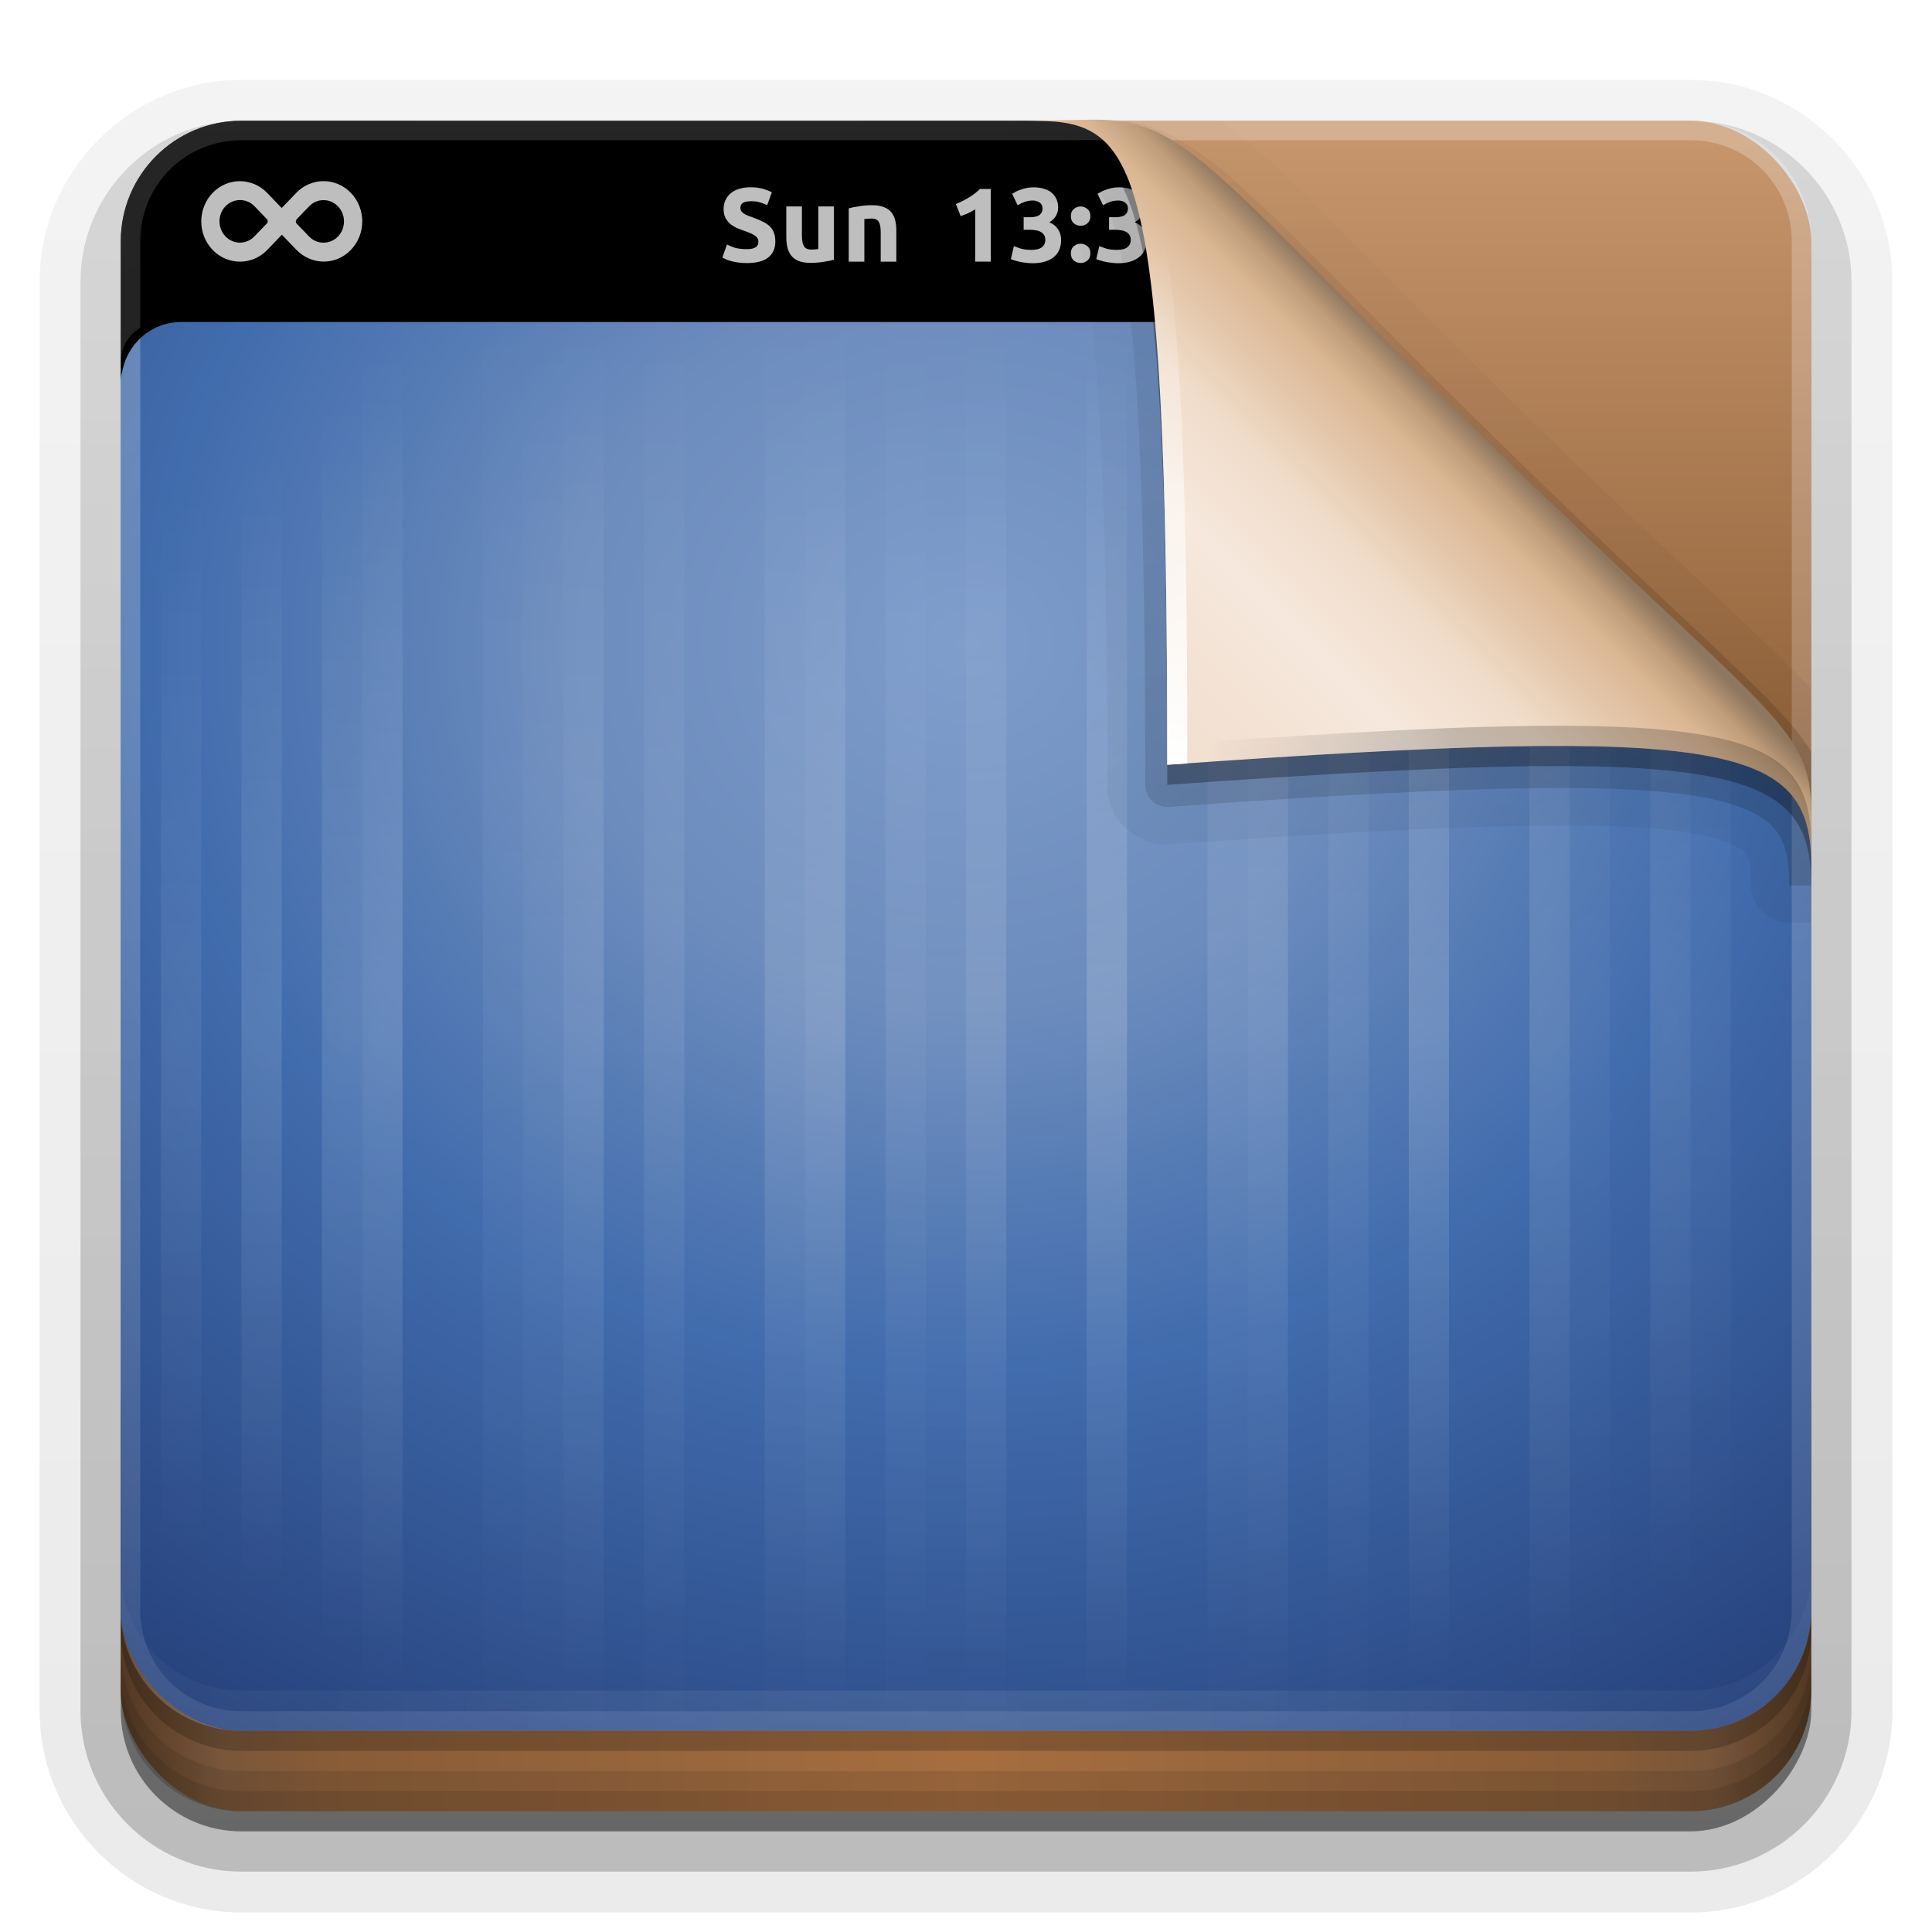 <?xml version="1.0" encoding="UTF-8"?>
<!-- Created with Inkscape (http://www.inkscape.org/) -->
<svg id="svg2408" width="96" height="96" version="1.0" xmlns="http://www.w3.org/2000/svg" xmlns:cc="http://creativecommons.org/ns#" xmlns:dc="http://purl.org/dc/elements/1.1/" xmlns:rdf="http://www.w3.org/1999/02/22-rdf-syntax-ns#" xmlns:xlink="http://www.w3.org/1999/xlink">
 <defs id="defs2410">
  <linearGradient id="linearGradient3852">
   <stop id="stop3854" stop-color="#fff" offset="0"/>
   <stop id="stop3856" stop-color="#fff" stop-opacity="0" offset="1"/>
  </linearGradient>
  <linearGradient id="ButtonShadow" x1="45.448" x2="45.448" y1="92.54" y2="7.016" gradientTransform="scale(1.006 .994)" gradientUnits="userSpaceOnUse">
   <stop id="stop3750" offset="0"/>
   <stop id="stop3752" stop-opacity=".588" offset="1"/>
  </linearGradient>
  <filter id="filter3174">
   <feGaussianBlur id="feGaussianBlur3176" stdDeviation="1.71"/>
  </filter>
  <filter id="filter3794" x="-.192" y="-.192" width="1.384" height="1.384">
   <feGaussianBlur id="feGaussianBlur3796" stdDeviation="5.28"/>
  </filter>
  <linearGradient id="ButtonShadow-0" x1="45.448" x2="45.448" y1="92.54" y2="7.016" gradientTransform="matrix(1.006 0 0 .994 100 0)" gradientUnits="userSpaceOnUse">
   <stop id="stop3750-8" offset="0"/>
   <stop id="stop3752-5" stop-opacity=".588" offset="1"/>
  </linearGradient>
  <linearGradient id="linearGradient3780" x1="32.251" x2="32.251" y1="6.132" y2="90.239" gradientTransform="matrix(1.024 0 0 1.012 -1.143 -98.071)" gradientUnits="userSpaceOnUse" xlink:href="#ButtonShadow-0"/>
  <linearGradient id="linearGradient3721" x1="32.251" x2="32.251" y1="6.132" y2="90.239" gradientTransform="translate(0,-97)" gradientUnits="userSpaceOnUse" xlink:href="#ButtonShadow-0"/>
  <clipPath id="clipPath4355">
   <rect id="rect4357" x="6" y="6" width="84" height="80" rx="6" ry="6" fill="#fff"/>
  </clipPath>
  <radialGradient id="radialGradient4375" cx="48" cy="87.792" r="42" gradientTransform="matrix(1 -6.7115e-8 8.4282e-8 1.256 110 -24.506)" gradientUnits="userSpaceOnUse">
   <stop id="stop4369" stop-color="#fff" stop-opacity=".718" offset="0"/>
   <stop id="stop4371" stop-color="#fff" offset="1"/>
  </radialGradient>
  <linearGradient id="linearGradient4390" x1="48" x2="48" y1="88" y2="-40" gradientTransform="matrix(1,0,0,-1,0,92)" gradientUnits="userSpaceOnUse" xlink:href="#linearGradient3852"/>
  <linearGradient id="linearGradient4429" x1="48" x2="112.12" y1="82" y2="82.455" gradientUnits="userSpaceOnUse" xlink:href="#linearGradient3852" spreadMethod="reflect"/>
  <linearGradient id="linearGradient3858" x1="49" x2="49" y1="46" y2="6" gradientTransform="matrix(1 0 0 .875 0 10.75)" gradientUnits="userSpaceOnUse" spreadMethod="reflect" xlink:href="#linearGradient3852"/>
  <radialGradient id="radialGradient3860" cx="48" cy="40.336" r="42" gradientTransform="matrix(1.905 0 0 1.714 -43.429 -37.148)" gradientUnits="userSpaceOnUse">
   <stop id="stop3702" stop-color="#7d9ccb" offset="0"/>
   <stop id="stop4252" stop-color="#6c8cbd" offset=".25"/>
   <stop id="stop4188" stop-color="#416cad" offset=".5"/>
   <stop id="stop3704" stop-color="#1e356e" offset="1"/>
  </radialGradient>
  <linearGradient id="linearGradient3909" x1="49" x2="49" y1="46" y2="6" gradientTransform="matrix(1 0 0 .875 6 10.75)" gradientUnits="userSpaceOnUse" spreadMethod="reflect" xlink:href="#linearGradient3852"/>
  <linearGradient id="linearGradient3913" x1="49" x2="49" y1="46" y2="6" gradientTransform="matrix(1 0 0 .875 12 10.75)" gradientUnits="userSpaceOnUse" spreadMethod="reflect" xlink:href="#linearGradient3852"/>
  <linearGradient id="linearGradient3917" x1="49" x2="49" y1="46" y2="6" gradientTransform="matrix(1 0 0 .875 14 10.75)" gradientUnits="userSpaceOnUse" spreadMethod="reflect" xlink:href="#linearGradient3852"/>
  <linearGradient id="linearGradient3921" x1="49" x2="49" y1="46" y2="6" gradientTransform="matrix(1 0 0 .875 18 10.75)" gradientUnits="userSpaceOnUse" spreadMethod="reflect" xlink:href="#linearGradient3852"/>
  <linearGradient id="linearGradient3925" x1="49" x2="49" y1="46" y2="9" gradientTransform="matrix(1 0 0 .875 22 10.75)" gradientUnits="userSpaceOnUse" spreadMethod="reflect" xlink:href="#linearGradient3852"/>
  <linearGradient id="linearGradient3941" x1="49" x2="49" y1="46" y2="6" gradientTransform="matrix(1 0 0 .875 -4 10.75)" gradientUnits="userSpaceOnUse" spreadMethod="reflect" xlink:href="#linearGradient3852"/>
  <linearGradient id="linearGradient3945" x1="49" x2="49" y1="46" y2="6" gradientTransform="matrix(1 0 0 .875 -8 10.75)" gradientUnits="userSpaceOnUse" spreadMethod="reflect" xlink:href="#linearGradient3852"/>
  <linearGradient id="linearGradient3949" x1="49" x2="49" y1="46" y2="6" gradientTransform="matrix(1 0 0 .875 -10 10.75)" gradientUnits="userSpaceOnUse" spreadMethod="reflect" xlink:href="#linearGradient3852"/>
  <linearGradient id="linearGradient3953" x1="49" x2="49" y1="46" y2="6" gradientTransform="matrix(1 0 0 .875 -16 10.75)" gradientUnits="userSpaceOnUse" spreadMethod="reflect" xlink:href="#linearGradient3852"/>
  <linearGradient id="linearGradient3957" x1="49" x2="49" y1="46" y2="6" gradientTransform="matrix(1 0 0 .875 -20 10.75)" gradientUnits="userSpaceOnUse" spreadMethod="reflect" xlink:href="#linearGradient3852"/>
  <linearGradient id="linearGradient3961" x1="49" x2="49" y1="46" y2="6" gradientTransform="matrix(1 0 0 .875 -22 10.75)" gradientUnits="userSpaceOnUse" spreadMethod="reflect" xlink:href="#linearGradient3852"/>
  <linearGradient id="linearGradient3965" x1="49" x2="49" y1="46" y2="6" gradientTransform="matrix(1 0 0 .875 -24 10.75)" gradientUnits="userSpaceOnUse" spreadMethod="reflect" xlink:href="#linearGradient3852"/>
  <linearGradient id="linearGradient3985" x1="49" x2="49" y1="46" y2="6" gradientTransform="matrix(1 0 0 .875 -2 10.75)" gradientUnits="userSpaceOnUse" spreadMethod="reflect" xlink:href="#linearGradient3852"/>
  <radialGradient id="radialGradient4236" cx="9" cy="46" r="1" gradientTransform="matrix(15 -1.2121e-5 2.7706e-5 26.25 -126 -1156.5)" gradientUnits="userSpaceOnUse" xlink:href="#linearGradient3852"/>
  <radialGradient id="radialGradient4238" cx="85" cy="46" r="1" gradientTransform="matrix(19 -1.2121e-5 2.1873e-5 26.25 -1530 -1156.5)" gradientUnits="userSpaceOnUse" xlink:href="#linearGradient3852"/>
  <radialGradient id="radialGradient4240" cx="83" cy="46" r="1" gradientTransform="matrix(13 1.6203e-5 -4.5582e-5 28 -996 -1237)" gradientUnits="userSpaceOnUse" xlink:href="#linearGradient3852"/>
  <radialGradient id="radialGradient4242" cx="79" cy="46" r="1" gradientTransform="matrix(11.095 -1.4517e-5 5.3834e-5 31.5 -797.51 -1398)" gradientUnits="userSpaceOnUse" xlink:href="#linearGradient3852"/>
  <radialGradient id="radialGradient4244" cx="77" cy="46" r="1" gradientTransform="matrix(15 -3.3574e-5 9.7206e-5 33.25 -1078 -1478.5)" gradientUnits="userSpaceOnUse" xlink:href="#linearGradient3852"/>
  <radialGradient id="radialGradient4246" cx="13" cy="46" r="1" gradientTransform="matrix(27 0 0 28 -338 -1237)" gradientUnits="userSpaceOnUse" xlink:href="#linearGradient3852"/>
  <radialGradient id="radialGradient4248" cx="17" cy="46" r="1" gradientTransform="matrix(19 1.4939e-5 -3.1451e-5 30.625 -306 -1357.8)" gradientUnits="userSpaceOnUse" xlink:href="#linearGradient3852"/>
  <radialGradient id="radialGradient4250" cx="19" cy="46" r="1" gradientTransform="matrix(15 -3.3574e-5 9.7206e-5 33.25 -266.01 -1478.5)" gradientUnits="userSpaceOnUse" xlink:href="#linearGradient3852"/>
  <linearGradient id="linearGradient3082" x1="8" x2="50" y1="1033.4" y2="1033.4" gradientTransform="translate(-2 -956.36)" gradientUnits="userSpaceOnUse" spreadMethod="reflect">
   <stop id="stop3845-6" stop-color="#523823" offset="0"/>
   <stop id="stop3847-1" stop-color="#79563a" offset=".118"/>
   <stop id="stop3849-7" stop-color="#875c38" offset=".238"/>
   <stop id="stop3851-6" stop-color="#a66e40" offset="1"/>
  </linearGradient>
  <linearGradient id="linearGradient3359" x1="48" x2="48" y1="20.221" y2="138.66" gradientUnits="userSpaceOnUse">
   <stop id="stop3739" stop-color="#fff" offset="0"/>
   <stop id="stop3741" stop-color="#fff" stop-opacity="0" offset="1"/>
  </linearGradient>
  <linearGradient id="linearGradient3398" x1="85" x2="85" y1="39" y2="7" gradientUnits="userSpaceOnUse">
   <stop id="stop4253" stop-color="#906038" offset="0"/>
   <stop id="stop4255" stop-color="#c6956c" offset="1"/>
  </linearGradient>
  <linearGradient id="linearGradient3420" x1="69" x2="61.891" y1="53" y2="-1" gradientTransform="translate(8 -8)" gradientUnits="userSpaceOnUse" xlink:href="#linearGradient4227"/>
  <linearGradient id="linearGradient4227">
   <stop id="stop4229" offset="0"/>
   <stop id="stop4232-7" stop-opacity="0" offset="1"/>
  </linearGradient>
  <linearGradient id="linearGradient4244" x1="70" x2="56.067" y1="52" gradientTransform="translate(8 -8)" gradientUnits="userSpaceOnUse" xlink:href="#linearGradient4227"/>
  <linearGradient id="linearGradient4162-2" x1="50" x2="66" y1="46" y2="30" gradientTransform="translate(8 -8)" gradientUnits="userSpaceOnUse">
   <stop id="stop4478" stop-color="#f1decd" offset="0"/>
   <stop id="stop4480" stop-color="#f6e8dd" offset=".415"/>
   <stop id="stop4482" stop-color="#f0dcc9" offset=".625"/>
   <stop id="stop4484-2" stop-color="#dab693" offset=".873"/>
   <stop id="stop4488-4" stop-color="#bf9d7a" offset=".943"/>
   <stop id="stop4486-0" stop-color="#8f765e" offset="1"/>
  </linearGradient>
  <linearGradient id="linearGradient4331" x1="64" x2="52" y1="46.894" y2="45.314" gradientTransform="translate(8 -8)" gradientUnits="userSpaceOnUse" xlink:href="#linearGradient4227"/>
  <linearGradient id="linearGradient4323" x1="49" x2="49" y1="46" y2="20" gradientTransform="translate(8 -8)" gradientUnits="userSpaceOnUse">
   <stop id="stop4319" stop-color="#fff" offset="0"/>
   <stop id="stop4321" stop-color="#fff" stop-opacity="0" offset="1"/>
  </linearGradient>
  <linearGradient id="linearGradient4166-5" x1="48" x2="48" y1="88" y2="-40" gradientTransform="matrix(1,0,0,-1,0,92)" gradientUnits="userSpaceOnUse">
   <stop id="stop4386-3-8" stop-color="#fff" offset="0"/>
   <stop id="stop4388-7-5" stop-color="#fff" stop-opacity="0" offset="1"/>
  </linearGradient>
  <clipPath id="clipPath3512">
   <path id="path3514" d="m12 6c-3.324 0-6 2.676-6 6v68c0 3.324 2.676 6 6 6h72c3.324 0 6-2.676 6-6v-40.031l-33.219-32.125-2.5-1.844h-42.281z" fill="#f0f" opacity=".554"/>
  </clipPath>
  <clipPath id="clipPath3523">
   <path id="path3525" d="m12 6c-3.324 0-6 2.676-6 6v68c0 3.324 2.676 6 6 6h72c3.324 0 6-2.676 6-6v-40.031l-33.219-32.125-2.5-1.844h-42.281z" fill="#f0f" opacity=".554"/>
  </clipPath>
 </defs>
 <g id="layer2" display="none">
  <rect id="rect3745" x="5" y="7" width="86" height="85" rx="6" ry="6" fill="url(#ButtonShadow)" filter="url(#filter3174)" opacity=".9"/>
 </g>
 <g id="layer3">
  <path id="path3786" transform="scale(1,-1)" d="m12-95.031c-5.511 0-10.031 4.52-10.031 10.031v71c0 5.511 4.52 10.031 10.031 10.031h72c5.511 0 10.031-4.52 10.031-10.031v-71c0-5.511-4.52-10.031-10.031-10.031h-72z" fill="url(#linearGradient3780)" opacity=".08"/>
  <path id="path3778" transform="scale(1,-1)" d="m12-94.031c-4.972 0-9.031 4.06-9.031 9.031v71c0 4.972 4.06 9.031 9.031 9.031h72c4.972 0 9.031-4.06 9.031-9.031v-71c0-4.972-4.06-9.031-9.031-9.031h-72z" fill="url(#linearGradient3780)" opacity=".1"/>
  <path id="path3770" transform="scale(1,-1)" d="m12-93c-4.409 0-8 3.591-8 8v71c0 4.409 3.591 8 8 8h72c4.409 0 8-3.591 8-8v-71c0-4.409-3.591-8-8-8h-72z" fill="url(#linearGradient3780)" opacity=".2"/>
  <rect id="rect3723" transform="scale(1,-1)" x="5" y="-92" width="86" height="85" rx="7" ry="7" fill="url(#linearGradient3780)" opacity=".3"/>
  <rect id="rect3716" transform="scale(1,-1)" x="6" y="-91" width="84" height="84" rx="6" ry="6" fill="url(#linearGradient3721)" opacity=".45"/>
 </g>
 <g id="layer4">
  <rect id="rect2841" x="6" y="64" width="84" height="26" rx="6" ry="6" color="#000000" fill="url(#linearGradient3082)"/>
  <path id="rect4345" d="m6 82v2c0 3.324 2.676 6 6 6h72c3.324 0 6-2.676 6-6v-2c0 3.324-2.676 6-6 6h-72c-3.324 0-6-2.676-6-6z" color="#000000" opacity=".1"/>
  <path id="rect4336" d="m6 83v1c0 3.324 2.676 6 6 6h72c3.324 0 6-2.676 6-6v-1c0 3.324-2.676 6-6 6h-72c-3.324 0-6-2.676-6-6z" color="#000000" opacity=".1"/>
  <path id="path4412" d="m6 80v1c0 3.324 2.676 6 6 6h72c3.324 0 6-2.676 6-6v-1c0 3.324-2.676 6-6 6h-72c-3.324 0-6-2.676-6-6z" opacity=".2"/>
  <rect id="rect3472" x="37" y="6" width="53" height="45" rx="6" ry="6" color="#000000" fill="url(#linearGradient3398)"/>
 </g>
 <g id="layer1">
  <rect id="rect2419" x="6" y="6" width="84" height="80" rx="6" ry="6" clip-path="url(#clipPath3523)" fill="url(#radialGradient3860)"/>
  <path id="rect4359" d="m120.78 6.125c-2.739 0.558-4.781 2.966-4.781 5.875v68c0 3.324 2.676 6 6 6h72c3.324 0 6-2.676 6-6v-68c0-2.909-2.042-5.317-4.781-5.875 2.205 0.536 3.812 2.491 3.812 4.875v68c0 2.805-2.226 5.031-5.031 5.031h-72c-2.805 0-5.031-2.226-5.031-5.031v-68c0-2.384 1.607-4.339 3.812-4.875z" fill="url(#radialGradient4375)" opacity=".2"/>
 </g>
 <g id="layer7" opacity=".8">
  <g id="g3481" clip-path="url(#clipPath3512)">
   <rect id="rect3082" x="48" y="16" width="2" height="70" color="#000000" fill="url(#linearGradient3858)" opacity=".15"/>
   <rect id="rect3907" x="54" y="16" width="2" height="70" color="#000000" fill="url(#linearGradient3909)" opacity=".2"/>
   <rect id="rect3911" x="60" y="16" width="2" height="70" color="#000000" fill="url(#linearGradient3913)" opacity=".12"/>
   <rect id="rect3915" x="62" y="16" width="2" height="70" color="#000000" fill="url(#linearGradient3917)" opacity=".16"/>
   <rect id="rect3919" x="66" y="16" width="2" height="70" color="#000000" fill="url(#linearGradient3921)" opacity=".08"/>
   <rect id="rect3923" x="70" y="16" width="2" height="70" color="#000000" fill="url(#linearGradient3925)" opacity=".2"/>
   <rect id="rect3927" x="76" y="16" width="2" height="70" color="#000000" fill="url(#radialGradient4244)" opacity=".15"/>
   <rect id="rect3931" x="82" y="16" width="2" height="70" color="#000000" fill="url(#radialGradient4240)" opacity=".12"/>
   <rect id="rect3935" x="84" y="16" width="2" height="70" color="#000000" fill="url(#radialGradient4238)" opacity=".06"/>
   <rect id="rect3939" x="44" y="16" width="2" height="70" color="#000000" fill="url(#linearGradient3941)" opacity=".1"/>
   <rect id="rect3943" x="40" y="16" width="2" height="70" color="#000000" fill="url(#linearGradient3945)" opacity=".2"/>
   <rect id="rect3947" x="38" y="16" width="2" height="70" color="#000000" fill="url(#linearGradient3949)" opacity=".15"/>
   <rect id="rect3951" x="32" y="16" width="2" height="70" color="#000000" fill="url(#linearGradient3953)" opacity=".1"/>
   <rect id="rect3955" x="28" y="16" width="2" height="70" color="#000000" fill="url(#linearGradient3957)" opacity=".16"/>
   <rect id="rect3959" x="26" y="16" width="2" height="70" color="#000000" fill="url(#linearGradient3961)" opacity=".1"/>
   <rect id="rect3963" x="24" y="16" width="2" height="70" color="#000000" fill="url(#linearGradient3965)" opacity=".06"/>
   <rect id="rect3967" x="18" y="16" width="2" height="70" color="#000000" fill="url(#radialGradient4250)" opacity=".2"/>
   <rect id="rect3971" x="16" y="16" width="2" height="70" color="#000000" fill="url(#radialGradient4248)" opacity=".15"/>
   <rect id="rect3975" x="12" y="16" width="2" height="70" color="#000000" fill="url(#radialGradient4246)" opacity=".15"/>
   <rect id="rect3979" x="8" y="16" width="2" height="70" color="#000000" fill="url(#radialGradient4236)" opacity=".1"/>
   <rect id="rect3983" x="46" y="16" width="2" height="70" color="#000000" fill="url(#linearGradient3985)" opacity=".05"/>
   <rect id="rect3987" x="78" y="16" width="2" height="70" color="#000000" fill="url(#radialGradient4242)" opacity=".05"/>
  </g>
 </g>
 <g id="layer5">
  <rect id="rect3171" transform="translate(-140)" x="15" y="15" width="66" height="62" rx="12" ry="12" clip-path="url(#clipPath4355)" fill="url(#linearGradient3359)" filter="url(#filter3794)" opacity=".1" stroke="#fff" stroke-linecap="round" stroke-width=".5"/>
  <path id="rect4377" d="m12 86c-3.324 0-6-2.676-6-6v-68c0-3.324 2.676-6 6-6h72c3.324 0 6 2.676 6 6v68c0 3.324-2.676 6-6 6zm0-0.969h72c2.805 0 5.031-2.226 5.031-5.031v-68c0-2.805-2.226-5.031-5.031-5.031h-72c-2.805 0-5.031 2.226-5.031 5.031v68c0 2.805 2.226 5.031 5.031 5.031z" fill="url(#linearGradient4390)" opacity=".25"/>
  <path id="rect4414" d="m6 78v2c0 3.324 2.676 6 6 6h72c3.324 0 6-2.676 6-6v-2c0 3.324-2.676 6-6 6h-72c-3.324 0-6-2.676-6-6z" fill="url(#linearGradient4429)" opacity=".08"/>
 </g>
 <g id="layer6">
  <path id="rect3991" d="m12 6c-3.324 0-6 2.676-6 6v1 3.656 2.344c0-0.142 0.012-0.27 0.031-0.406 0.005-0.023 0.026-0.04 0.031-0.062 0.23-1.431 1.44-2.531 2.938-2.531h52.281l-4.125-8.188-2.562-1.812h-42.594z" color="#000000"/>
  <path id="f-script-path" d="m17.437 9.586c-0.751-0.781-1.968-0.781-2.719 1.6e-5 -2.64e-4 2.72e-4 -5.89e-4 6.24e-4 -9.23e-4 8e-4l-0.72 0.749-0.717-0.746c-1.06e-4 -1.12e-4 -1.06e-4 -1.12e-4 -1.77e-4 -1.84e-4 -0.751-0.781-1.965-0.784-2.716-0.003-0.751 0.781-0.751 2.048-8.4e-5 2.829 0.751 0.781 1.968 0.781 2.719-1.52e-4 2.88e-4 -3.04e-4 5.27e-4 -5.52e-4 9.23e-4 -8e-4l0.723-0.752 0.717 0.746c1.63e-4 1.68e-4 2.25e-4 2.32e-4 3e-4 3.12e-4 0.751 0.781 1.962 0.787 2.713 0.006 0.751-0.781 0.751-2.047 1.07e-4 -2.829zm-4.798 2.162c-0.396 0.411-1.038 0.411-1.434-8e-4 -0.396-0.412-0.399-1.084-0.003-1.496 0.396-0.412 1.048-0.415 1.444-0.003 3.14e-4 3.36e-4 6.42e-4 6.72e-4 9.23e-4 8e-4l0.615 0.64c2e-4 2.08e-4 3.12e-4 3.28e-4 4.62e-4 4.88e-4 0.056 0.058 0.056 0.153 1.76e-4 0.211-1.06e-4 1.12e-4 -1.76e-4 4e-5 -3.26e-4 2e-4l-0.623 0.648-2.2e-5 -2.4e-5zm2.717 0.002c-2.25e-4 -2.32e-4 -4.63e-4 -4.8e-4 -7.06e-4 -7.28e-4l-0.615-0.64c-1.38e-4 -1.44e-4 -3.01e-4 -3.12e-4 -3.62e-4 -3.84e-4 -0.056-0.058-0.056-0.152 4.8e-5 -0.211l2.3e-5 -2.4e-5 0.62-0.645c0.397-0.411 1.038-0.411 1.434 8e-4 0.396 0.412 0.399 1.084 0.003 1.496-0.396 0.412-1.045 0.412-1.441-2.4e-5z" fill="#bebebe"/>
  <path id="rect4377-6" d="m12 6c-3.324 0-6 2.676-6 6v1 2.656 2.344c0-0.732 0.385-1.37 0.969-1.719v-4.281c0-2.805 2.226-5.031 5.031-5.031h43.969l-1.375-0.969h-42.594z" fill="url(#linearGradient4166-5)" opacity=".15"/>
  <path id="path4195" d="m37.102 12.38c0.115 1e-6 0.208-0.009 0.281-0.026 0.076-0.021 0.137-0.047 0.182-0.078 0.045-0.035 0.076-0.075 0.094-0.12 0.017-0.045 0.026-0.096 0.026-0.151-2e-6 -0.118-0.056-0.215-0.167-0.292-0.111-0.08-0.302-0.165-0.573-0.255-0.118-0.042-0.236-0.089-0.354-0.141-0.118-0.056-0.224-0.123-0.318-0.203-0.094-0.083-0.17-0.182-0.229-0.297-0.059-0.118-0.089-0.261-0.089-0.427-1e-6 -0.167 0.031-0.316 0.094-0.448 0.063-0.135 0.151-0.25 0.266-0.344 0.115-0.094 0.254-0.165 0.417-0.214 0.163-0.052 0.347-0.078 0.552-0.078 0.243 3.7e-6 0.453 0.026 0.631 0.078 0.177 0.052 0.323 0.109 0.438 0.172l-0.234 0.641c-0.101-0.052-0.214-0.097-0.339-0.135-0.122-0.042-0.269-0.063-0.443-0.063-0.195 3e-6 -0.335 0.028-0.422 0.083-0.083 0.052-0.125 0.134-0.125 0.245-1e-6 0.066 0.016 0.122 0.047 0.167 0.031 0.045 0.075 0.087 0.13 0.125 0.059 0.035 0.125 0.068 0.198 0.099 0.076 0.028 0.16 0.057 0.25 0.089 0.188 0.069 0.351 0.139 0.49 0.208 0.139 0.066 0.254 0.144 0.344 0.234 0.094 0.09 0.163 0.196 0.208 0.318 0.045 0.122 0.068 0.269 0.068 0.443-3e-6 0.337-0.118 0.599-0.354 0.787-0.236 0.184-0.592 0.276-1.068 0.276-0.16 0-0.304-0.01-0.433-0.031-0.129-0.017-0.243-0.04-0.344-0.068-0.097-0.028-0.182-0.057-0.255-0.089-0.069-0.031-0.129-0.061-0.177-0.089l0.229-0.646c0.108 0.059 0.24 0.113 0.396 0.162 0.16 0.045 0.354 0.068 0.584 0.068" fill="#bebebe"/>
  <path id="path4197" d="m41.438 12.906c-0.132 0.038-0.302 0.073-0.511 0.104-0.208 0.035-0.427 0.052-0.657 0.052-0.233 0-0.427-0.031-0.584-0.094-0.153-0.063-0.274-0.149-0.365-0.261-0.09-0.115-0.155-0.25-0.193-0.406-0.038-0.156-0.057-0.328-0.057-0.516v-1.527h0.776v1.433c-1e-6 0.25 0.033 0.431 0.099 0.542 0.066 0.111 0.189 0.167 0.37 0.167 0.056 0 0.115-0.002 0.177-0.005 0.063-0.007 0.118-0.014 0.167-0.021v-2.116h0.776v2.647" fill="#bebebe"/>
  <path id="path4199" d="m42.172 10.353c0.132-0.038 0.302-0.073 0.511-0.104 0.208-0.035 0.427-0.052 0.657-0.052 0.233 3e-6 0.426 0.031 0.578 0.094 0.156 0.059 0.28 0.144 0.37 0.255 0.09 0.111 0.155 0.243 0.193 0.396 0.038 0.153 0.057 0.323 0.057 0.511v1.548h-0.776v-1.454c-2e-6 -0.25-0.033-0.427-0.099-0.532-0.066-0.104-0.189-0.156-0.37-0.156-0.056 3e-6 -0.115 0.004-0.177 0.01-0.063 0.004-0.118 0.009-0.167 0.016v2.116h-0.776v-2.647" fill="#bebebe"/>
  <g id="g4219" transform="translate(1)" fill="#bebebe">
   <path id="path4201" d="m46.497 10.139c0.101-0.042 0.205-0.089 0.313-0.141 0.111-0.056 0.219-0.115 0.323-0.177 0.104-0.066 0.203-0.134 0.297-0.203 0.097-0.073 0.184-0.149 0.261-0.229h0.542v3.611h-0.776v-2.6c-0.104 0.069-0.221 0.134-0.349 0.193-0.129 0.056-0.254 0.104-0.375 0.146l-0.234-0.599"/>
   <path id="path4203" d="m50.282 13.078c-0.094 0-0.193-0.007-0.297-0.021-0.104-0.01-0.205-0.026-0.302-0.047-0.097-0.021-0.186-0.043-0.266-0.068-0.08-0.024-0.142-0.047-0.188-0.068l0.151-0.646c0.09 0.038 0.205 0.08 0.344 0.125 0.142 0.042 0.318 0.063 0.526 0.063 0.24 0 0.415-0.045 0.526-0.135 0.111-0.09 0.167-0.212 0.167-0.365-2e-6 -0.094-0.021-0.172-0.063-0.234-0.038-0.066-0.092-0.118-0.162-0.156-0.069-0.042-0.153-0.069-0.25-0.083-0.094-0.017-0.195-0.026-0.302-0.026h-0.302v-0.625h0.344c0.076 3e-6 0.149-0.007 0.219-0.021 0.073-0.014 0.137-0.036 0.193-0.068 0.056-0.035 0.099-0.08 0.13-0.135 0.035-0.059 0.052-0.132 0.052-0.219-2e-6 -0.066-0.014-0.123-0.042-0.172-0.028-0.049-0.064-0.089-0.109-0.12-0.042-0.031-0.092-0.054-0.151-0.068-0.056-0.017-0.113-0.026-0.172-0.026-0.149 3e-6 -0.288 0.023-0.417 0.068-0.125 0.045-0.24 0.101-0.344 0.167l-0.276-0.568c0.056-0.035 0.12-0.071 0.193-0.109 0.076-0.038 0.16-0.073 0.25-0.104 0.09-0.031 0.186-0.057 0.287-0.078 0.104-0.021 0.214-0.031 0.328-0.031 0.212 3.7e-6 0.394 0.026 0.547 0.078 0.156 0.049 0.285 0.12 0.386 0.214 0.101 0.09 0.175 0.198 0.224 0.323 0.049 0.122 0.073 0.255 0.073 0.401-2e-6 0.142-0.04 0.281-0.12 0.417-0.08 0.132-0.188 0.233-0.323 0.302 0.188 0.076 0.332 0.191 0.433 0.344 0.104 0.149 0.156 0.33 0.156 0.542-2e-6 0.167-0.028 0.321-0.083 0.464-0.056 0.139-0.142 0.261-0.261 0.365-0.118 0.101-0.269 0.181-0.453 0.24-0.181 0.056-0.396 0.083-0.646 0.083"/>
   <path id="path4205" d="m53.181 10.738c-1e-6 0.156-0.05 0.276-0.151 0.36-0.097 0.08-0.208 0.12-0.334 0.12-0.125 2e-6 -0.238-0.04-0.339-0.12-0.097-0.083-0.146-0.203-0.146-0.36 0-0.156 0.049-0.274 0.146-0.354 0.101-0.083 0.214-0.125 0.339-0.125 0.125 3e-6 0.236 0.042 0.334 0.125 0.101 0.08 0.151 0.198 0.151 0.354m0 1.85c-1e-6 0.156-0.05 0.276-0.151 0.36-0.097 0.08-0.208 0.12-0.334 0.12-0.125 0-0.238-0.04-0.339-0.12-0.097-0.083-0.146-0.203-0.146-0.36 0-0.156 0.049-0.274 0.146-0.354 0.101-0.083 0.214-0.125 0.339-0.125 0.125 1e-6 0.236 0.042 0.334 0.125 0.101 0.08 0.151 0.198 0.151 0.354"/>
   <path id="path4207" d="m54.526 13.078c-0.094 0-0.193-0.007-0.297-0.021-0.104-0.01-0.205-0.026-0.302-0.047-0.097-0.021-0.186-0.043-0.266-0.068s-0.142-0.047-0.188-0.068l0.151-0.646c0.09 0.038 0.205 0.08 0.344 0.125 0.142 0.042 0.318 0.063 0.526 0.063 0.24 0 0.415-0.045 0.526-0.135 0.111-0.09 0.167-0.212 0.167-0.365-2e-6 -0.094-0.021-0.172-0.063-0.234-0.038-0.066-0.092-0.118-0.162-0.156-0.069-0.042-0.153-0.069-0.25-0.083-0.094-0.017-0.195-0.026-0.302-0.026h-0.302v-0.625h0.344c0.076 3e-6 0.149-0.007 0.219-0.021 0.073-0.014 0.137-0.036 0.193-0.068 0.056-0.035 0.099-0.08 0.13-0.135 0.035-0.059 0.052-0.132 0.052-0.219-2e-6 -0.066-0.014-0.123-0.042-0.172-0.028-0.049-0.064-0.089-0.109-0.12-0.042-0.031-0.092-0.054-0.151-0.068-0.056-0.017-0.113-0.026-0.172-0.026-0.149 3e-6 -0.288 0.023-0.417 0.068-0.125 0.045-0.24 0.101-0.344 0.167l-0.276-0.568c0.056-0.035 0.12-0.071 0.193-0.109 0.076-0.038 0.16-0.073 0.25-0.104 0.09-0.031 0.186-0.057 0.287-0.078 0.104-0.021 0.214-0.031 0.328-0.031 0.212 3.7e-6 0.394 0.026 0.547 0.078 0.156 0.049 0.285 0.12 0.386 0.214 0.101 0.09 0.175 0.198 0.224 0.323 0.049 0.122 0.073 0.255 0.073 0.401-2e-6 0.142-0.04 0.281-0.12 0.417-0.08 0.132-0.188 0.233-0.323 0.302 0.188 0.076 0.332 0.191 0.433 0.344 0.104 0.149 0.156 0.33 0.156 0.542-2e-6 0.167-0.028 0.321-0.083 0.464-0.056 0.139-0.142 0.261-0.261 0.365-0.118 0.101-0.269 0.181-0.453 0.24-0.181 0.056-0.396 0.083-0.646 0.083"/>
   <path id="path4209" d="m57.04 13c0.021-0.254 0.064-0.518 0.13-0.792 0.066-0.274 0.146-0.544 0.24-0.808 0.097-0.264 0.205-0.512 0.323-0.745 0.118-0.236 0.238-0.439 0.36-0.61h-1.569v-0.662h2.527v0.563c-0.111 0.122-0.234 0.29-0.37 0.505-0.132 0.215-0.259 0.46-0.38 0.735-0.118 0.271-0.222 0.563-0.313 0.875-0.087 0.313-0.141 0.625-0.162 0.938h-0.787"/>
  </g>
 </g>
 <g id="layer8">
  <g id="g3433">
   <path id="path4250" d="m48.156 6c-0.002 0.01 3.2e-5 0.031 0 0.031-0.02 0.058-0.024 0.008-0.031 0.031-0.008 0.023-0.031 0.092-0.031 0.094l-0.031 0.125c-1.3e-5 9e-5 0.001 0.05 0 0.062-0.002 0.024 4.49e-4 0.053 0 0.062-8.98e-4 0.019 1.15e-4 0.024 0 0.031-2.29e-4 0.014-1.4e-5 0.024 0 0.031-0.002 0.02 2.62e-4 0.024 0 0.031 1.08e-4 0.012-1.6e-5 0.027 0 0.031-0.004 0.03-0.031 0.054-0.031 0.062-0.002 0.01-3e-6 0.031 0 0.031-3.96e-4 0.013 5.7e-5 0.026 0 0.031-1.13e-4 0.01-5e-6 0.025 0 0.031-0.005 0.03-0.031 0.062-0.031 0.062-1.4e-4 0.002-5.1e-5 0.133 0 0.156-5.8e-5 0.002-9e-6 0.071 0 0.094s-0.002-0.089 0 0.031c-0.002-0.15 3.3e-5 8e-3 0 0.031-3.3e-5 0.023-1.06e-4 0.123 0 0.125-1.4e-5 0.006-1e-6 0.026 0 0.031 1e-6 0.011-9.3e-5 0.124 0 0.125 6e-6 5.5e-5 0.025 0.028 0.031 0.062 7.2e-5 0.006-5.21e-4 0.017 0 0.031 0.003 0.013-0.001 0.027 0 0.031 0.004 0.017-2e-3 0.025 0 0.031 4e-3 0.013 0.03 0.026 0.031 0.031 0.003 0.011-0.002 0.025 0 0.031 3e-3 0.013-6.87e-4 0.029 0 0.031 0.001 0.007-4e-6 0.031 0 0.031 1.74e-4 8.14e-4 0.028 0.114 0.031 0.125 0.004 0.011-0.004 0.02 0 0.031 0.007 0.024 0.025 0.076 0.031 0.094 0.004 0.012 0.019 0.041 0.031 0.062 9.92e-4 9e-3 0.003 0.032 0 0.031 0.008 0.023 0.031 0.061 0.031 0.062 5.83e-4 0.002-0.008 8e-3 0 0.031 0.004 0.012 0.021 0.034 0.031 0.062-0.008-0.023 0.032 0.064 0.031 0.062 0.001 0.004-0.003 0.023 0 0.031 0.003 0.009 0.031 0.094 0.031 0.094 9.2e-5 1.87e-4 0.058 0.087 0.062 0.094 0.005 0.007-0.002 0.028 0 0.031 0.004 0.007 0.028-0.005 0.031 0 1.2e-5 2.1e-5 0.024 0.02 0.031 0.031 0.003 0.009 0.022 0.04 0.031 0.062 0.005 0.011-4.2e-5 0.031 0 0.031 1.2e-5 2.3e-5 0.023 0.018 0.031 0.031 0.016 0.019 0.025 0.024 0.031 0.031 0.013 0.015 0.026 0.026 0.031 0.031 0.003 0.005-5e-6 0.031 0 0.031 0.002 0.003 0.092 0.122 0.094 0.125 2.53e-4 3.31e-4 0.057 0.088 0.062 0.094 0.003 3e-3 0.029-0.002 0.031 0 0.004 0.006-0.008 0.02 0 0.031 8e-3 8e-3 0.023 0.024 0.031 0.031 4e-3 0.006 0.025 0.022 0.031 0.031 0.008 0.009-0.004 0.028 0 0.031 0.003 0.004 0.031 1.3e-5 0.031 0 0.01 0.014 0.094 0.125 0.094 0.125 7.5e-5 7.3e-5 0.082 0.085 0.094 0.094 0.004 0.004 0.027-0.004 0.031 0 0.003 0.003 0.017 0.019 0.031 0.031 0.011 0.008 0.02 0.024 0.031 0.031 0.006 0.006 0.027-0.004 0.031 0 0.002 0.002-0.003 0.028 0 0.031 0.009 8e-3 0.094 0.094 0.094 0.094l0.125 0.062c3.3e-5 1.7e-5 0.023-4e-3 0.031 0 0.009 0.006 0.02 0.024 0.031 0.031 0.024 0.01 0.053 0.028 0.062 0.031 0.015 0.01 0.031 0.031 0.031 0.031 8.64e-4 5.01e-4 -4.93e-4 -0.016 0.031 0 5e-3 0.002 0.027-0.002 0.031 0 0.012 0.008 0.02 0.024 0.031 0.031 0.006 0.004-0.007 0.026 0 0.031 0.004 0.002 0.023-0.005 0.031 0 0.009 0.005 0.125 0.062 0.125 0.062 7.57e-4 3.45e-4 0.083 0.028 0.094 0.031 0.011 0.004 0.02 0.027 0.031 0.031 0.003 0.001 0.328 0.09 0.156 0.031 0.058 0.02 0.008 0.024 0.031 0.031 0.023 0.008 0.092 0.031 0.094 0.031 0.023 0.008 0.155 0.031 0.156 0.031 5e-3 0.002 0.025-2e-3 0.031 0 0.016 0.003 0.035-0.004 0.062 0 0.017 0.003 0.019 0.029 0.031 0.031 0.01 0.002 0.027-2.93e-4 0.031 0 0.02 0.002 0.023-3.11e-4 0.031 0 0.014 0.002 0.02-0.001 0.031 0 0.032 0.006 0.062 0.031 0.062 0.031 4.12e-4 5.5e-5 0.117-7e-5 0.125 0 0.002 1.39e-4 0.133 5.1e-5 0.156 0 0.002 5.8e-5 0.071 9e-6 0.094 0s-0.089 0.002 0.031 0c1.191-0.006 1.834 0.221 1.781 0.188 0.071 0.045 0.1 0.051 0.25 0.312 0.15 0.261 0.37 0.768 0.594 1.625 0.875 3.357 1.406 11.447 1.406 26.906-1.16e-4 0.033-1.63e-4 0.153 0 0.156 9.03e-4 0.033-9.87e-4 0.069 0 0.094-5.4e-5 0.015 3e-6 0.017 0 0.031-1e-6 0.007-6.3e-5 0.023 0 0.031 3.1e-5 0.004-1.91e-4 0.022 0 0.031 1.91e-4 0.009-3.2e-5 0.125 0 0.125s0.028 0.114 0.031 0.125c0.002 0.006 0.03-0.003 0.031 0 1e-3 0.003-7.5e-4 0.029 0 0.031 1.69e-4 0.006-5.45e-4 0.021 0 0.031s-2.6e-5 0.031 0 0.031c8e-6 7.9e-5 0.026 0.037 0.031 0.062 0.004 0.011-0.004 0.02 0 0.031 0.011 0.055 0.031 0.125 0.031 0.125 0.025 0.079-3e-3 0.022 0 0.031 3e-3 0.009-0.004 0.02 0 0.031 0.008 0.023 0.031 0.061 0.031 0.062 3.7e-5 1.01e-4 0.053 0.14 0.062 0.156 0.005 0.008 0.028-0.005 0.031 0 0.003 0.005-0.002 0.028 0 0.031 0.008 0.012-0.003 0.026 0 0.031 0.002 0.004 0.029-0.005 0.031 0 0.002 0.005-0.002 0.026 0 0.031 0.005 0.012-2.8e-5 0.031 0 0.031 0.002 6e-3 -6e-3 0.016 0 0.031s0.062 0.094 0.062 0.094c8.33e-4 0.002 0.047 0.102 0.062 0.125 0.015 0.023 0.03 0.03 0.031 0.031 5.7e-5 9.1e-5 0.081 0.11 0.094 0.125 0.013 0.015 0.026 0.025 0.031 0.031 0.004 0.005 0.027-0.006 0.031 0 0.003 0.003-0.002 0.029 0 0.031 0.006 0.009-0.005 0.024 0 0.031 0.004 0.006 0.027-0.006 0.031 0 0.004 0.005-3.09e-4 0.031 0 0.031 0.004 0.005-0.004 0.025 0 0.031 0.004 0.006 0.093 0.093 0.094 0.094 0.001 0.001 0.047 0.078 0.062 0.094s0.03-0.001 0.031 0c0.002 0.003 0.091 0.091 0.094 0.094 7.8e-5 7.4e-5 0.083 0.085 0.094 0.094 4e-3 4e-3 0.027-4e-3 0.031 0 4e-3 4e-3 0.025 0.025 0.031 0.031 0.011 0.008 0.02 0.024 0.031 0.031 0.027 0.024 0.062 0.031 0.062 0.031 2e-3 0.002 0.055 0.036 0.094 0.062 0.006 0.005 0.016 0.018 0.031 0.031 0.005 0.005 0.02 0.021 0.031 0.031 0.005 0.005 0.016 0.018 0.031 0.031 0.007 0.007 0.012 0.015 0.031 0.031 0.012 0.008 0.031-3.6e-4 0.031 0 0.041 0.029 0.125 0.094 0.125 0.094 2.2e-5 1.2e-5 0.023-0.004 0.031 0 0.027 0.013 0.051 0.058 0.062 0.062 0.008 0.004 0.031 2.2e-5 0.031 0 0.005 0.003 0.018-0.008 0.031 0 0.009 0.004 0.018-0.005 0.031 0 0.007 0.002 0.024 0.029 0.031 0.031 0.028 0.014 0.062 0.031 0.062 0.031 0.002 6.68e-4 0.071 0.055 0.094 0.062 0.023 0.008 0.03-5.87e-4 0.031 0 0.003 0.001 0.153 0.03 0.156 0.031 0.002 5.04e-4 -0.023 0.023 0 0.031 0.023 0.008 0.123 0.031 0.125 0.031 5.2e-5 1.3e-5 0.125 0.031 0.125 0.031 1.07e-4 1.2e-5 0.053-6.56e-4 0.062 0 0.005 0.002 0.03-0.007 0.062 0 0.037 0.008 0.062 0.031 0.062 0.031 2.12e-4 3.1e-5 0.115-2.7e-4 0.125 0 0.01 2.7e-4 0.027-4.2e-5 0.031 0 0.005 0.002 0.023-0.002 0.031 0 8e-3 3e-4 0.019-4.29e-4 0.031 0 1.33e-4 2.9e-5 0.062 0.031 0.062 0.031 9.4e-5 1.5e-5 0.156 0 0.156 0s0.125 1.5e-5 0.125 0 0.053-0.03 0.062-0.031c0.026-0.002 0.037 0.002 0.062 0 13.904-0.992 21.958-1.195 25.75-0.562 1.902 0.317 2.626 0.865 2.719 0.969 0.185 0.206 0.312 0.433 0.312 1.625a0.997 0.997 0 0 0 0 0.031c-5.9e-5 -0.003 3.85e-4 0.16 0 0.156-3.85e-4 -0.003 0.032 0.191 0.031 0.188-7.07e-4 -0.003 0.064 0.191 0.062 0.188-1e-3 -0.003 0.064 0.159 0.062 0.156-0.001-0.003 0.064 0.159 0.062 0.156-0.002-3e-3 0.096 0.159 0.094 0.156-0.002-0.003 0.127 0.159 0.125 0.156-0.002-0.003 0.127 0.127 0.125 0.125-0.002-0.002 0.128 0.127 0.125 0.125-0.003-0.002 0.159 0.127 0.156 0.125-0.003-0.002 0.159 0.095 0.156 0.094-3e-3 -0.002 0.159 0.064 0.156 0.062-0.003-0.001 0.159 0.064 0.156 0.062-0.003-1e-3 0.191 0.063 0.188 0.062-0.003-7.07e-4 0.191 0.032 0.188 0.031-0.003-3.85e-4 0.16 5.9e-5 0.156 0a0.997 0.997 0 0 0 0.031 0h1.094v-11.625c-0.197-0.216-0.409-0.433-0.625-0.656-2.452-2.544-6.411-5.962-13.312-12.719-6.909-6.764-10.585-10.736-13.406-13.25-0.701-0.624-1.386-1.166-2.062-1.625h-12.438z" enable-background="new" fill="url(#linearGradient3420)" opacity=".05"/>
   <path id="path4225" d="m49.281 6c-0.002 0.003-0.061 0.091-0.062 0.094-0.002 3e-3 -0.03 0.091-0.031 0.094-0.001 3e-3 -0.061 0.091-0.062 0.094-0.001 0.003-0.03 0.059-0.031 0.062-0.001 0.003-0.03 0.091-0.031 0.094-9.21e-4 0.003 7.63e-4 0.091 0 0.094-7.63e-4 0.003-0.031 0.122-0.031 0.125-6.03e-4 0.003 4.41e-4 0.09 0 0.094s-0.031 0.09-0.031 0.094c-2.79e-4 0.003 1.16e-4 0.09 0 0.094-1.16e-4 0.003-4.8e-5 0.09 0 0.094 4.8e-5 0.003-2.11e-4 0.09 0 0.094 2.11e-4 0.003-3.74e-4 0.09 0 0.094 3.74e-4 0.003 0.031 0.09 0.031 0.094 5.35e-4 0.003-6.96e-4 0.09 0 0.094 6.96e-4 0.003 0.03 0.091 0.031 0.094 8.55e-4 0.003 0.03 0.091 0.031 0.094 1e-3 0.003 0.03 0.091 0.031 0.094 0.001 0.003 0.03 0.091 0.031 0.094 0.001 0.003 0.03 0.091 0.031 0.094 0.002 3e-3 0.061 0.091 0.062 0.094 0.002 0.003 0.061 0.06 0.062 0.062 0.002 0.003 0.029 0.091 0.031 0.094 0.002 0.003 0.06 0.091 0.062 0.094 2e-3 0.003 0.06 0.06 0.062 0.062 0.002 0.003 0.06 0.06 0.062 0.062 0.002 0.002 0.06 0.091 0.062 0.094 0.002 0.002 0.091 0.06 0.094 0.062s0.06 0.06 0.062 0.062c0.003 0.002 0.06 0.061 0.062 0.062 0.003 0.002 0.091 0.029 0.094 0.031 0.003 0.002 0.091 0.061 0.094 0.062 0.003 0.002 0.06 0.03 0.062 0.031 3e-3 0.002 0.091 0.061 0.094 0.062 3e-3 0.001 0.091 0.03 0.094 0.031 0.003 0.001 0.091 0.03 0.094 0.031 0.003 0.001 0.091 0.03 0.094 0.031 0.003 9.21e-4 0.091 0.03 0.094 0.031 0.003 7.63e-4 0.09-6.03e-4 0.094 0 0.003 6.03e-4 0.09 0.031 0.094 0.031 0.003 4.41e-4 0.09-2.79e-4 0.094 0 0.003 2.79e-4 0.09-1.16e-4 0.094 0 0.003 1.16e-4 0.09 4.8e-5 0.094 0 1.269-0.007 1.986 0.138 2.312 0.344 0.365 0.23 0.807 0.713 1.281 2.531 0.945 3.624 1.438 11.676 1.438 27.156-1.2e-5 0.003-1.63e-4 0.09 0 0.094 1.63e-4 0.003-3.38e-4 0.09 0 0.094 3.38e-4 0.003-5.11e-4 0.122 0 0.125 5.11e-4 0.003 0.031 0.09 0.031 0.094 6.84e-4 0.003 0.03 0.09 0.031 0.094 8.54e-4 0.003-1e-3 0.09 0 0.094 1e-3 0.003 0.03 0.091 0.031 0.094 0.001 0.003 0.061 0.091 0.062 0.094 0.001 0.003 0.03 0.091 0.031 0.094 0.002 0.003 0.03 0.091 0.031 0.094 0.002 3e-3 0.061 0.091 0.062 0.094 0.002 0.003 0.061 0.06 0.062 0.062 2e-3 0.003 0.06 0.091 0.062 0.094 0.002 0.003 0.06 0.091 0.062 0.094 0.002 0.003 0.06 0.06 0.062 0.062 0.002 0.003 0.06 0.06 0.062 0.062 0.003 0.002 0.091 0.06 0.094 0.062 0.003 0.002 0.06 0.06 0.062 0.062 0.003 0.002 0.091 0.061 0.094 0.062 0.003 0.002 0.091 0.061 0.094 0.062 0.003 0.002 0.059 0.061 0.062 0.062 3e-3 0.002 0.091 0.03 0.094 0.031 0.003 0.002 0.091 0.061 0.094 0.062 0.003 0.001 0.091 0.03 0.094 0.031 0.003 0.001 0.09 0.03 0.094 0.031 0.003 1e-3 0.09 0.03 0.094 0.031 0.003 8.39e-4 0.122-6.69e-4 0.125 0 0.003 6.69e-4 0.09 0.031 0.094 0.031 0.003 4.96e-4 0.09-3.22e-4 0.094 0 0.003 3.22e-4 0.09-1.48e-4 0.094 0 0.003 1.48e-4 0.09 0.031 0.094 0.031 0.003-2.7e-5 0.122-0.031 0.125-0.031 13.969-0.998 21.988-1.205 26.031-0.531 2.024 0.337 2.95 0.877 3.312 1.281 0.377 0.42 0.562 0.993 0.562 2.281a0.891 0.891 0 0 0 0.875 0.875h1.094v-9.062c-0.391-0.487-0.827-0.996-1.344-1.531-2.389-2.478-6.364-5.915-13.281-12.688-6.922-6.777-10.624-10.767-13.375-13.219-1.177-1.049-2.247-1.828-3.312-2.375h-9.406z" enable-background="new" fill="url(#linearGradient3420)" opacity=".1"/>
   <path id="path4176" d="m50.531 6a1.094 1.094 0 0 0 0.469 2.094c1.316-0.007 2.184 0.092 2.781 0.469 0.597 0.377 1.185 1.135 1.688 3.062 1.005 3.855 1.438 11.878 1.438 27.375a1.092 1.092 0 0 0 1.156 1.094c13.983-0.999 21.996-1.24 26.25-0.531 2.127 0.355 3.242 0.926 3.812 1.562s0.781 1.496 0.781 2.875h1.094v-6.656c-0.482-0.758-1.125-1.53-2-2.438-2.333-2.42-6.319-5.902-13.25-12.688-6.933-6.788-10.656-10.792-13.344-13.188-2.016-1.797-3.605-2.702-5.344-3.031h-5.531z" enable-background="new" fill="url(#linearGradient4244)" opacity=".15"/>
   <path id="path4170" d="m51 7c5.398-0.029 7 0.969 7 32 28-2 32-1 32 5v-2.625c0-4.362-2.107-4.773-16-18.375s-15.057-16.128-19.73-16.053z" enable-background="new" opacity=".3"/>
   <path id="path4154" d="m51 6c5.398-0.029 7 0.969 7 32 28-2 32-1 32 5v-2.625c0-4.362-2.107-4.773-16-18.375s-15.057-16.128-19.73-16.053z" enable-background="new" fill="url(#linearGradient4162-2)"/>
   <path id="path4297" d="m54.281 5.938-3.281 0.062c4.723-0.025 6.526 0.74 6.906 21.719-0.232-14.677-1.114-19.946-3.125-21.75-0.17-0.005-0.32-0.034-0.5-0.031zm23.562 30.125c-4.673-0.022-11.094 0.312-19.844 0.938 4.77e-4 0.368 0 0.623 0 1 28-2 32-1 32 5v-1c0-4.125-1.876-5.889-12.156-5.938z" enable-background="new" fill="url(#linearGradient4331)" opacity=".2"/>
   <path id="path4306" d="m54.281 5.938-3.281 0.062c0.349-0.002 0.682-0.015 1 0l2.625-0.062c-0.119-0.002-0.22-2e-3 -0.344 0zm-2.281 0.062c4.598 0.211 6 2.977 6 32 0.372-0.027 0.636-0.037 1-0.062-0.002-30.962-1.606-31.967-7-31.938z" enable-background="new" fill="url(#linearGradient4323)"/>
  </g>
 </g>
</svg>

